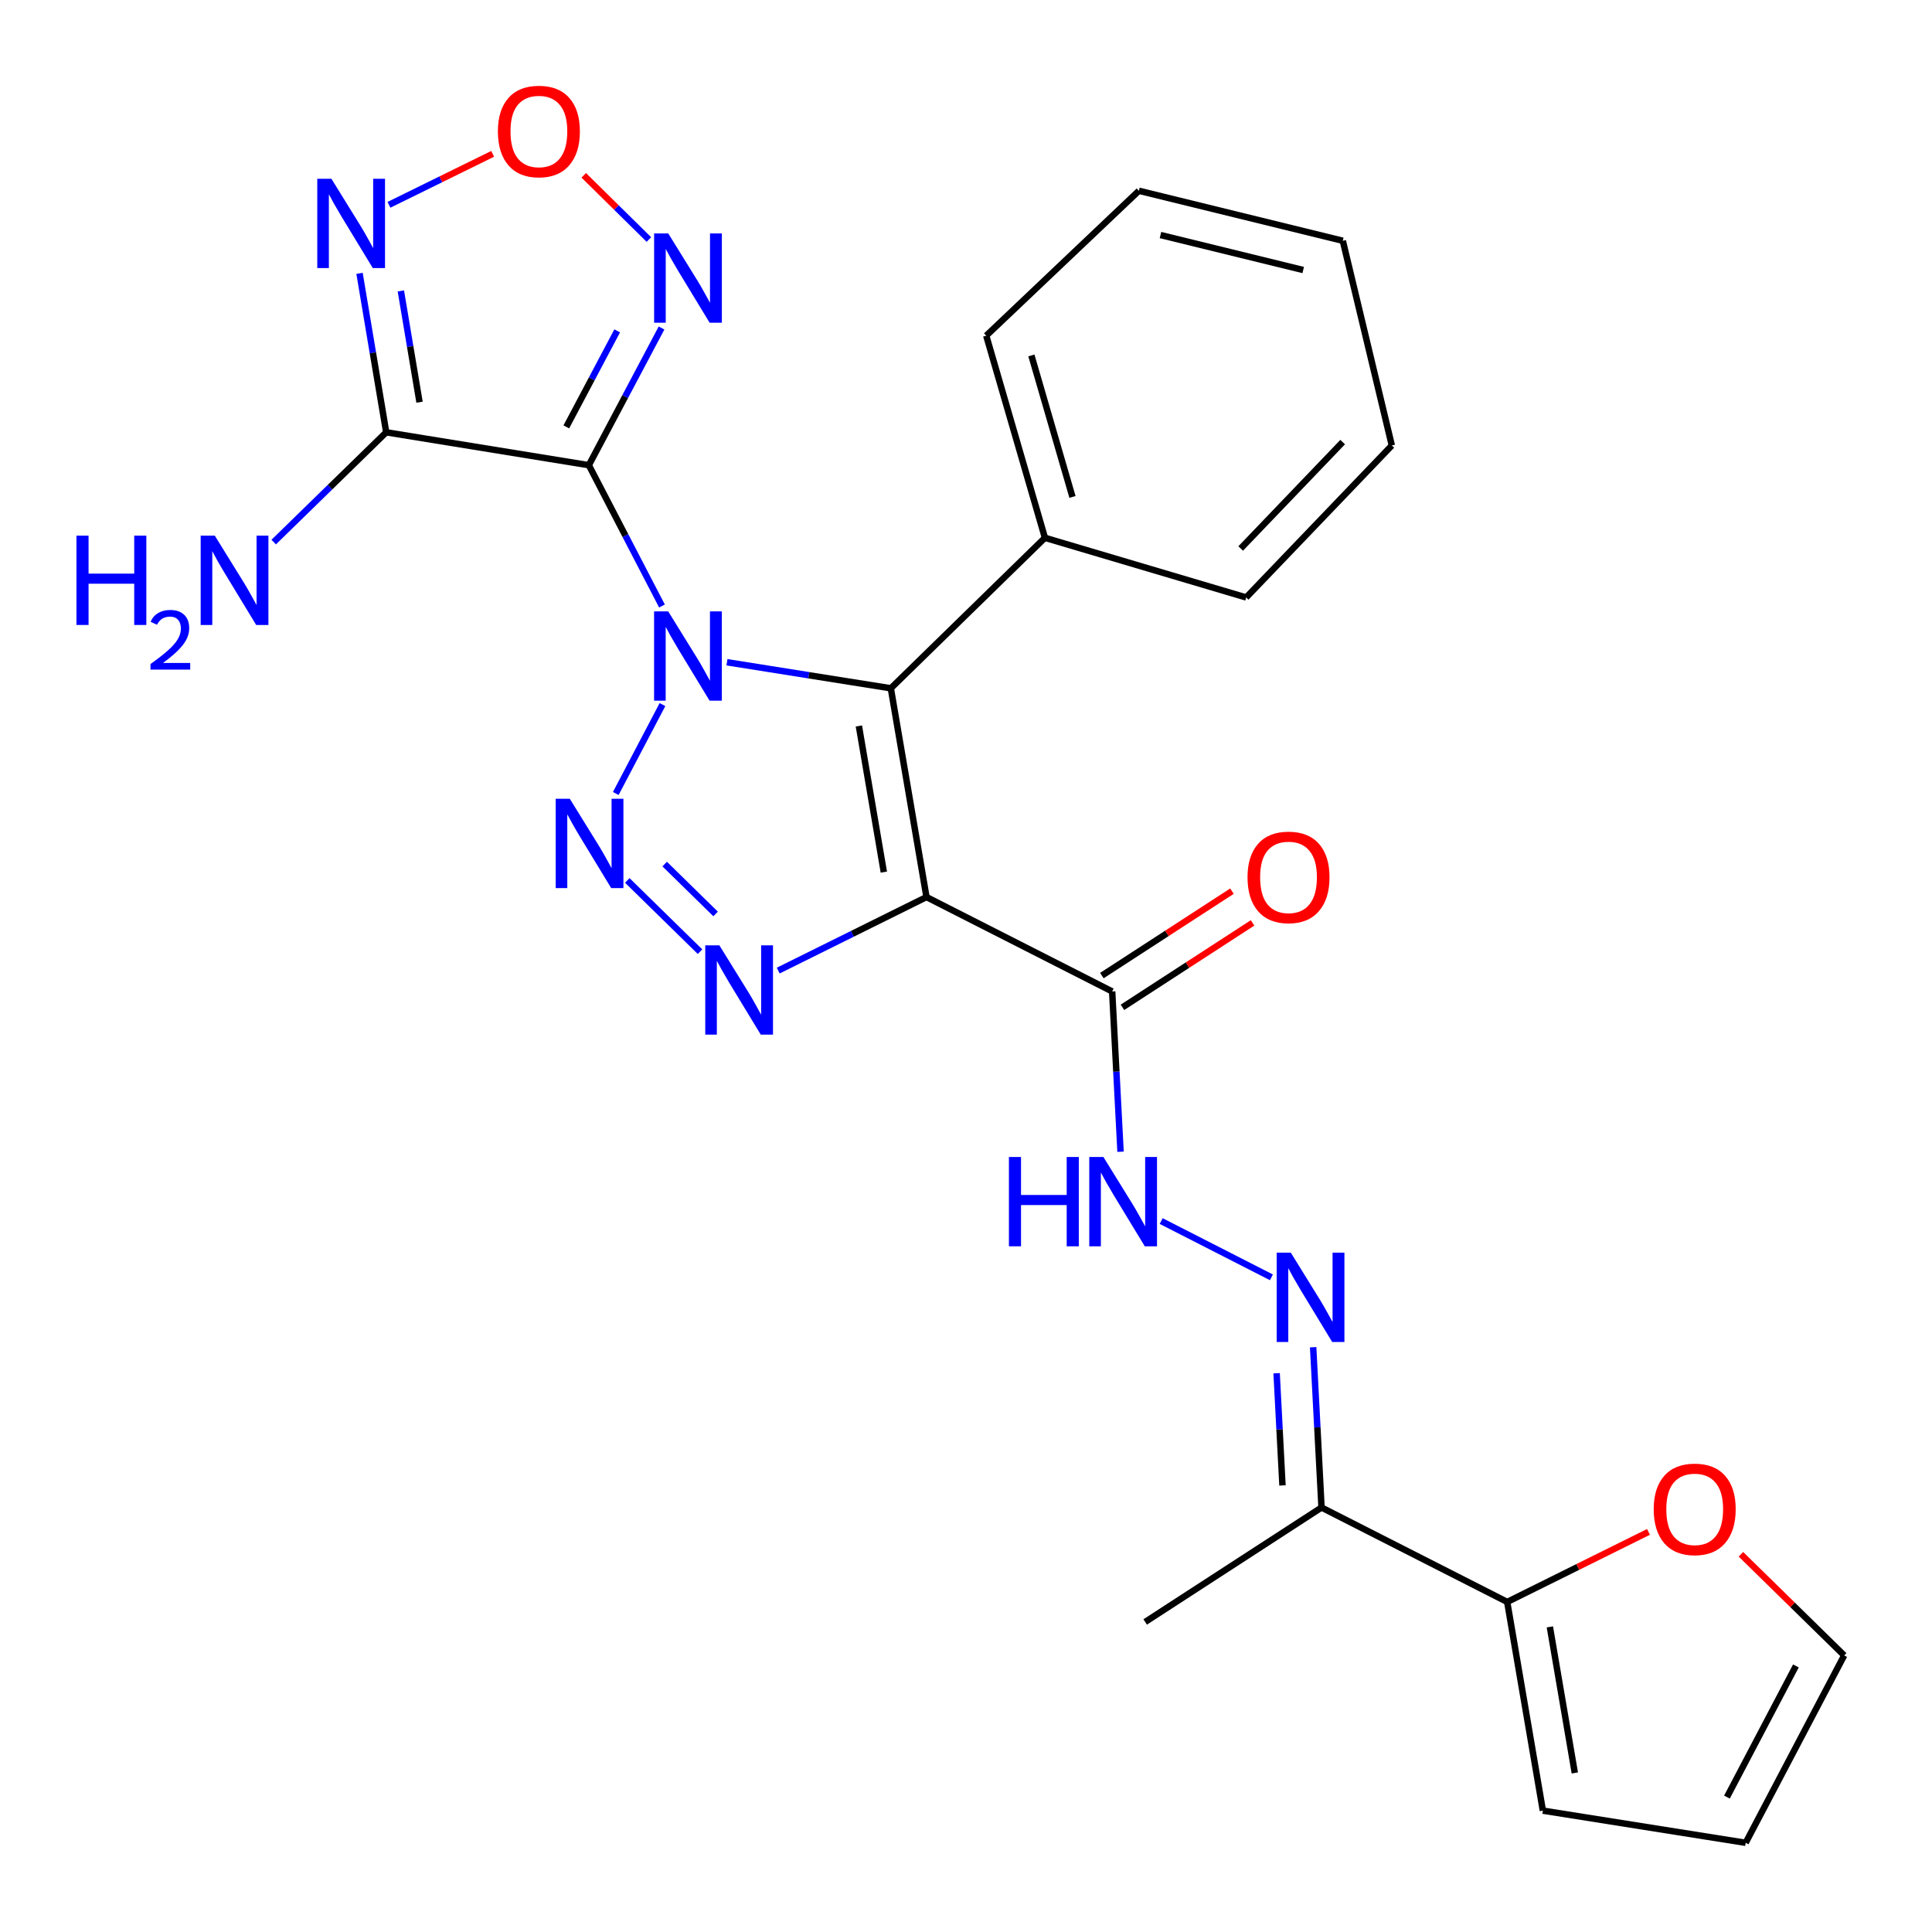 <?xml version='1.0' encoding='iso-8859-1'?>
<svg version='1.1' baseProfile='full'
              xmlns='http://www.w3.org/2000/svg'
                      xmlns:rdkit='http://www.rdkit.org/xml'
                      xmlns:xlink='http://www.w3.org/1999/xlink'
                  xml:space='preserve'
width='600px' height='600px' viewBox='0 0 600 600'>
<!-- END OF HEADER -->
<rect style='opacity:1.0;fill:#FFFFFF;stroke:none' width='600' height='600' x='0' y='0'> </rect>
<path class='bond-0' d='M 355.645,503.715 L 410.412,468.17' style='fill:none;fill-rule:evenodd;stroke:#000000;stroke-width:2.0px;stroke-linecap:butt;stroke-linejoin:miter;stroke-opacity:1' />
<path class='bond-1' d='M 410.412,468.17 L 409.113,443.282' style='fill:none;fill-rule:evenodd;stroke:#000000;stroke-width:2.0px;stroke-linecap:butt;stroke-linejoin:miter;stroke-opacity:1' />
<path class='bond-1' d='M 409.113,443.282 L 407.813,418.394' style='fill:none;fill-rule:evenodd;stroke:#0000FF;stroke-width:2.0px;stroke-linecap:butt;stroke-linejoin:miter;stroke-opacity:1' />
<path class='bond-1' d='M 398.286,461.317 L 397.376,443.895' style='fill:none;fill-rule:evenodd;stroke:#000000;stroke-width:2.0px;stroke-linecap:butt;stroke-linejoin:miter;stroke-opacity:1' />
<path class='bond-1' d='M 397.376,443.895 L 396.466,426.473' style='fill:none;fill-rule:evenodd;stroke:#0000FF;stroke-width:2.0px;stroke-linecap:butt;stroke-linejoin:miter;stroke-opacity:1' />
<path class='bond-22' d='M 410.412,468.17 L 468.078,497.499' style='fill:none;fill-rule:evenodd;stroke:#000000;stroke-width:2.0px;stroke-linecap:butt;stroke-linejoin:miter;stroke-opacity:1' />
<path class='bond-2' d='M 394.852,396.689 L 360.614,379.213' style='fill:none;fill-rule:evenodd;stroke:#0000FF;stroke-width:2.0px;stroke-linecap:butt;stroke-linejoin:miter;stroke-opacity:1' />
<path class='bond-3' d='M 347.993,357.682 L 346.694,332.794' style='fill:none;fill-rule:evenodd;stroke:#0000FF;stroke-width:2.0px;stroke-linecap:butt;stroke-linejoin:miter;stroke-opacity:1' />
<path class='bond-3' d='M 346.694,332.794 L 345.394,307.905' style='fill:none;fill-rule:evenodd;stroke:#000000;stroke-width:2.0px;stroke-linecap:butt;stroke-linejoin:miter;stroke-opacity:1' />
<path class='bond-4' d='M 348.594,312.834 L 368.795,299.723' style='fill:none;fill-rule:evenodd;stroke:#000000;stroke-width:2.0px;stroke-linecap:butt;stroke-linejoin:miter;stroke-opacity:1' />
<path class='bond-4' d='M 368.795,299.723 L 388.996,286.612' style='fill:none;fill-rule:evenodd;stroke:#FF0000;stroke-width:2.0px;stroke-linecap:butt;stroke-linejoin:miter;stroke-opacity:1' />
<path class='bond-4' d='M 342.195,302.976 L 362.397,289.865' style='fill:none;fill-rule:evenodd;stroke:#000000;stroke-width:2.0px;stroke-linecap:butt;stroke-linejoin:miter;stroke-opacity:1' />
<path class='bond-4' d='M 362.397,289.865 L 382.598,276.754' style='fill:none;fill-rule:evenodd;stroke:#FF0000;stroke-width:2.0px;stroke-linecap:butt;stroke-linejoin:miter;stroke-opacity:1' />
<path class='bond-5' d='M 345.394,307.905 L 287.729,278.589' style='fill:none;fill-rule:evenodd;stroke:#000000;stroke-width:2.0px;stroke-linecap:butt;stroke-linejoin:miter;stroke-opacity:1' />
<path class='bond-6' d='M 287.729,278.589 L 264.706,290.008' style='fill:none;fill-rule:evenodd;stroke:#000000;stroke-width:2.0px;stroke-linecap:butt;stroke-linejoin:miter;stroke-opacity:1' />
<path class='bond-6' d='M 264.706,290.008 L 241.683,301.426' style='fill:none;fill-rule:evenodd;stroke:#0000FF;stroke-width:2.0px;stroke-linecap:butt;stroke-linejoin:miter;stroke-opacity:1' />
<path class='bond-27' d='M 287.729,278.589 L 276.655,213.755' style='fill:none;fill-rule:evenodd;stroke:#000000;stroke-width:2.0px;stroke-linecap:butt;stroke-linejoin:miter;stroke-opacity:1' />
<path class='bond-27' d='M 274.483,270.843 L 266.732,225.458' style='fill:none;fill-rule:evenodd;stroke:#000000;stroke-width:2.0px;stroke-linecap:butt;stroke-linejoin:miter;stroke-opacity:1' />
<path class='bond-7' d='M 217.397,295.55 L 194.811,273.422' style='fill:none;fill-rule:evenodd;stroke:#0000FF;stroke-width:2.0px;stroke-linecap:butt;stroke-linejoin:miter;stroke-opacity:1' />
<path class='bond-7' d='M 222.234,283.836 L 206.424,268.346' style='fill:none;fill-rule:evenodd;stroke:#0000FF;stroke-width:2.0px;stroke-linecap:butt;stroke-linejoin:miter;stroke-opacity:1' />
<path class='bond-8' d='M 191.236,246.429 L 205.735,218.812' style='fill:none;fill-rule:evenodd;stroke:#0000FF;stroke-width:2.0px;stroke-linecap:butt;stroke-linejoin:miter;stroke-opacity:1' />
<path class='bond-9' d='M 205.58,188.201 L 194.225,166.334' style='fill:none;fill-rule:evenodd;stroke:#0000FF;stroke-width:2.0px;stroke-linecap:butt;stroke-linejoin:miter;stroke-opacity:1' />
<path class='bond-9' d='M 194.225,166.334 L 182.87,144.467' style='fill:none;fill-rule:evenodd;stroke:#000000;stroke-width:2.0px;stroke-linecap:butt;stroke-linejoin:miter;stroke-opacity:1' />
<path class='bond-15' d='M 225.762,205.664 L 251.209,209.709' style='fill:none;fill-rule:evenodd;stroke:#0000FF;stroke-width:2.0px;stroke-linecap:butt;stroke-linejoin:miter;stroke-opacity:1' />
<path class='bond-15' d='M 251.209,209.709 L 276.655,213.755' style='fill:none;fill-rule:evenodd;stroke:#000000;stroke-width:2.0px;stroke-linecap:butt;stroke-linejoin:miter;stroke-opacity:1' />
<path class='bond-10' d='M 182.87,144.467 L 194.156,123.168' style='fill:none;fill-rule:evenodd;stroke:#000000;stroke-width:2.0px;stroke-linecap:butt;stroke-linejoin:miter;stroke-opacity:1' />
<path class='bond-10' d='M 194.156,123.168 L 205.442,101.869' style='fill:none;fill-rule:evenodd;stroke:#0000FF;stroke-width:2.0px;stroke-linecap:butt;stroke-linejoin:miter;stroke-opacity:1' />
<path class='bond-10' d='M 175.871,132.575 L 183.772,117.665' style='fill:none;fill-rule:evenodd;stroke:#000000;stroke-width:2.0px;stroke-linecap:butt;stroke-linejoin:miter;stroke-opacity:1' />
<path class='bond-10' d='M 183.772,117.665 L 191.672,102.756' style='fill:none;fill-rule:evenodd;stroke:#0000FF;stroke-width:2.0px;stroke-linecap:butt;stroke-linejoin:miter;stroke-opacity:1' />
<path class='bond-30' d='M 182.87,144.467 L 119.942,134.255' style='fill:none;fill-rule:evenodd;stroke:#000000;stroke-width:2.0px;stroke-linecap:butt;stroke-linejoin:miter;stroke-opacity:1' />
<path class='bond-11' d='M 201.518,74.388 L 191.403,64.418' style='fill:none;fill-rule:evenodd;stroke:#0000FF;stroke-width:2.0px;stroke-linecap:butt;stroke-linejoin:miter;stroke-opacity:1' />
<path class='bond-11' d='M 191.403,64.418 L 181.288,54.449' style='fill:none;fill-rule:evenodd;stroke:#FF0000;stroke-width:2.0px;stroke-linecap:butt;stroke-linejoin:miter;stroke-opacity:1' />
<path class='bond-12' d='M 153.001,47.776 L 136.897,55.692' style='fill:none;fill-rule:evenodd;stroke:#FF0000;stroke-width:2.0px;stroke-linecap:butt;stroke-linejoin:miter;stroke-opacity:1' />
<path class='bond-12' d='M 136.897,55.692 L 120.794,63.609' style='fill:none;fill-rule:evenodd;stroke:#0000FF;stroke-width:2.0px;stroke-linecap:butt;stroke-linejoin:miter;stroke-opacity:1' />
<path class='bond-13' d='M 111.656,84.894 L 115.799,109.575' style='fill:none;fill-rule:evenodd;stroke:#0000FF;stroke-width:2.0px;stroke-linecap:butt;stroke-linejoin:miter;stroke-opacity:1' />
<path class='bond-13' d='M 115.799,109.575 L 119.942,134.255' style='fill:none;fill-rule:evenodd;stroke:#000000;stroke-width:2.0px;stroke-linecap:butt;stroke-linejoin:miter;stroke-opacity:1' />
<path class='bond-13' d='M 124.489,90.352 L 127.389,107.629' style='fill:none;fill-rule:evenodd;stroke:#0000FF;stroke-width:2.0px;stroke-linecap:butt;stroke-linejoin:miter;stroke-opacity:1' />
<path class='bond-13' d='M 127.389,107.629 L 130.289,124.905' style='fill:none;fill-rule:evenodd;stroke:#000000;stroke-width:2.0px;stroke-linecap:butt;stroke-linejoin:miter;stroke-opacity:1' />
<path class='bond-14' d='M 119.942,134.255 L 102.473,151.303' style='fill:none;fill-rule:evenodd;stroke:#000000;stroke-width:2.0px;stroke-linecap:butt;stroke-linejoin:miter;stroke-opacity:1' />
<path class='bond-14' d='M 102.473,151.303 L 85.004,168.35' style='fill:none;fill-rule:evenodd;stroke:#0000FF;stroke-width:2.0px;stroke-linecap:butt;stroke-linejoin:miter;stroke-opacity:1' />
<path class='bond-16' d='M 276.655,213.755 L 324.514,167.019' style='fill:none;fill-rule:evenodd;stroke:#000000;stroke-width:2.0px;stroke-linecap:butt;stroke-linejoin:miter;stroke-opacity:1' />
<path class='bond-17' d='M 324.514,167.019 L 306.285,104.247' style='fill:none;fill-rule:evenodd;stroke:#000000;stroke-width:2.0px;stroke-linecap:butt;stroke-linejoin:miter;stroke-opacity:1' />
<path class='bond-17' d='M 333.066,154.325 L 320.305,110.385' style='fill:none;fill-rule:evenodd;stroke:#000000;stroke-width:2.0px;stroke-linecap:butt;stroke-linejoin:miter;stroke-opacity:1' />
<path class='bond-28' d='M 324.514,167.019 L 387.011,185.549' style='fill:none;fill-rule:evenodd;stroke:#000000;stroke-width:2.0px;stroke-linecap:butt;stroke-linejoin:miter;stroke-opacity:1' />
<path class='bond-18' d='M 306.285,104.247 L 353.7,59.248' style='fill:none;fill-rule:evenodd;stroke:#000000;stroke-width:2.0px;stroke-linecap:butt;stroke-linejoin:miter;stroke-opacity:1' />
<path class='bond-19' d='M 353.7,59.248 L 417.02,74.775' style='fill:none;fill-rule:evenodd;stroke:#000000;stroke-width:2.0px;stroke-linecap:butt;stroke-linejoin:miter;stroke-opacity:1' />
<path class='bond-19' d='M 360.399,72.992 L 404.723,83.86' style='fill:none;fill-rule:evenodd;stroke:#000000;stroke-width:2.0px;stroke-linecap:butt;stroke-linejoin:miter;stroke-opacity:1' />
<path class='bond-20' d='M 417.02,74.775 L 432.246,138.343' style='fill:none;fill-rule:evenodd;stroke:#000000;stroke-width:2.0px;stroke-linecap:butt;stroke-linejoin:miter;stroke-opacity:1' />
<path class='bond-21' d='M 432.246,138.343 L 387.011,185.549' style='fill:none;fill-rule:evenodd;stroke:#000000;stroke-width:2.0px;stroke-linecap:butt;stroke-linejoin:miter;stroke-opacity:1' />
<path class='bond-21' d='M 416.975,137.292 L 385.311,170.336' style='fill:none;fill-rule:evenodd;stroke:#000000;stroke-width:2.0px;stroke-linecap:butt;stroke-linejoin:miter;stroke-opacity:1' />
<path class='bond-23' d='M 468.078,497.499 L 479.151,562.308' style='fill:none;fill-rule:evenodd;stroke:#000000;stroke-width:2.0px;stroke-linecap:butt;stroke-linejoin:miter;stroke-opacity:1' />
<path class='bond-23' d='M 481.323,505.241 L 489.075,550.607' style='fill:none;fill-rule:evenodd;stroke:#000000;stroke-width:2.0px;stroke-linecap:butt;stroke-linejoin:miter;stroke-opacity:1' />
<path class='bond-29' d='M 468.078,497.499 L 490.013,486.623' style='fill:none;fill-rule:evenodd;stroke:#000000;stroke-width:2.0px;stroke-linecap:butt;stroke-linejoin:miter;stroke-opacity:1' />
<path class='bond-29' d='M 490.013,486.623 L 511.948,475.746' style='fill:none;fill-rule:evenodd;stroke:#FF0000;stroke-width:2.0px;stroke-linecap:butt;stroke-linejoin:miter;stroke-opacity:1' />
<path class='bond-24' d='M 479.151,562.308 L 542.132,572.298' style='fill:none;fill-rule:evenodd;stroke:#000000;stroke-width:2.0px;stroke-linecap:butt;stroke-linejoin:miter;stroke-opacity:1' />
<path class='bond-25' d='M 542.132,572.298 L 572.727,514.11' style='fill:none;fill-rule:evenodd;stroke:#000000;stroke-width:2.0px;stroke-linecap:butt;stroke-linejoin:miter;stroke-opacity:1' />
<path class='bond-25' d='M 536.319,558.1 L 557.736,517.368' style='fill:none;fill-rule:evenodd;stroke:#000000;stroke-width:2.0px;stroke-linecap:butt;stroke-linejoin:miter;stroke-opacity:1' />
<path class='bond-26' d='M 572.727,514.11 L 556.694,498.402' style='fill:none;fill-rule:evenodd;stroke:#000000;stroke-width:2.0px;stroke-linecap:butt;stroke-linejoin:miter;stroke-opacity:1' />
<path class='bond-26' d='M 556.694,498.402 L 540.661,482.693' style='fill:none;fill-rule:evenodd;stroke:#FF0000;stroke-width:2.0px;stroke-linecap:butt;stroke-linejoin:miter;stroke-opacity:1' />
<path  class='atom-2' d='M 400.873 389.024
L 409.961 403.714
Q 410.862 405.164, 412.312 407.789
Q 413.761 410.413, 413.84 410.57
L 413.84 389.024
L 417.522 389.024
L 417.522 416.76
L 413.722 416.76
L 403.968 400.698
Q 402.832 398.818, 401.617 396.663
Q 400.442 394.508, 400.089 393.842
L 400.089 416.76
L 396.485 416.76
L 396.485 389.024
L 400.873 389.024
' fill='#0000FF'/>
<path  class='atom-3' d='M 313.33 359.316
L 317.09 359.316
L 317.09 371.108
L 331.272 371.108
L 331.272 359.316
L 335.033 359.316
L 335.033 387.052
L 331.272 387.052
L 331.272 374.242
L 317.09 374.242
L 317.09 387.052
L 313.33 387.052
L 313.33 359.316
' fill='#0000FF'/>
<path  class='atom-3' d='M 342.672 359.316
L 351.76 374.007
Q 352.661 375.456, 354.111 378.081
Q 355.56 380.706, 355.639 380.862
L 355.639 359.316
L 359.321 359.316
L 359.321 387.052
L 355.521 387.052
L 345.767 370.99
Q 344.631 369.11, 343.416 366.955
Q 342.241 364.801, 341.888 364.135
L 341.888 387.052
L 338.284 387.052
L 338.284 359.316
L 342.672 359.316
' fill='#0000FF'/>
<path  class='atom-5' d='M 387.429 272.439
Q 387.429 265.779, 390.72 262.057
Q 394.011 258.336, 400.161 258.336
Q 406.312 258.336, 409.602 262.057
Q 412.893 265.779, 412.893 272.439
Q 412.893 279.177, 409.563 283.016
Q 406.233 286.816, 400.161 286.816
Q 394.05 286.816, 390.72 283.016
Q 387.429 279.216, 387.429 272.439
M 400.161 283.682
Q 404.392 283.682, 406.664 280.861
Q 408.976 278.002, 408.976 272.439
Q 408.976 266.993, 406.664 264.251
Q 404.392 261.47, 400.161 261.47
Q 395.93 261.47, 393.619 264.212
Q 391.347 266.954, 391.347 272.439
Q 391.347 278.041, 393.619 280.861
Q 395.93 283.682, 400.161 283.682
' fill='#FF0000'/>
<path  class='atom-7' d='M 223.41 293.58
L 232.498 308.271
Q 233.4 309.72, 234.849 312.345
Q 236.298 314.97, 236.377 315.127
L 236.377 293.58
L 240.059 293.58
L 240.059 321.316
L 236.259 321.316
L 226.505 305.254
Q 225.369 303.374, 224.154 301.219
Q 222.979 299.065, 222.626 298.399
L 222.626 321.316
L 219.022 321.316
L 219.022 293.58
L 223.41 293.58
' fill='#0000FF'/>
<path  class='atom-8' d='M 176.961 248.072
L 186.05 262.763
Q 186.951 264.212, 188.4 266.837
Q 189.85 269.461, 189.928 269.618
L 189.928 248.072
L 193.611 248.072
L 193.611 275.808
L 189.811 275.808
L 180.056 259.746
Q 178.92 257.866, 177.706 255.711
Q 176.53 253.556, 176.178 252.89
L 176.178 275.808
L 172.574 275.808
L 172.574 248.072
L 176.961 248.072
' fill='#0000FF'/>
<path  class='atom-9' d='M 207.518 189.871
L 216.606 204.561
Q 217.507 206.011, 218.957 208.636
Q 220.406 211.26, 220.485 211.417
L 220.485 189.871
L 224.167 189.871
L 224.167 217.607
L 220.367 217.607
L 210.613 201.545
Q 209.477 199.665, 208.262 197.51
Q 207.087 195.355, 206.734 194.689
L 206.734 217.607
L 203.13 217.607
L 203.13 189.871
L 207.518 189.871
' fill='#0000FF'/>
<path  class='atom-11' d='M 207.531 72.489
L 216.62 87.18
Q 217.521 88.629, 218.97 91.254
Q 220.42 93.879, 220.498 94.036
L 220.498 72.489
L 224.18 72.489
L 224.18 100.225
L 220.38 100.225
L 210.626 84.163
Q 209.49 82.283, 208.275 80.129
Q 207.1 77.974, 206.747 77.308
L 206.747 100.225
L 203.143 100.225
L 203.143 72.489
L 207.531 72.489
' fill='#0000FF'/>
<path  class='atom-12' d='M 154.625 40.797
Q 154.625 34.137, 157.916 30.415
Q 161.206 26.694, 167.357 26.694
Q 173.507 26.694, 176.798 30.415
Q 180.089 34.137, 180.089 40.797
Q 180.089 47.535, 176.759 51.374
Q 173.429 55.174, 167.357 55.174
Q 161.246 55.174, 157.916 51.374
Q 154.625 47.574, 154.625 40.797
M 167.357 52.04
Q 171.588 52.04, 173.86 49.219
Q 176.171 46.36, 176.171 40.797
Q 176.171 35.351, 173.86 32.609
Q 171.588 29.828, 167.357 29.828
Q 163.126 29.828, 160.815 32.57
Q 158.543 35.312, 158.543 40.797
Q 158.543 46.399, 160.815 49.219
Q 163.126 52.04, 167.357 52.04
' fill='#FF0000'/>
<path  class='atom-13' d='M 102.92 55.514
L 112.009 70.204
Q 112.91 71.654, 114.36 74.278
Q 115.809 76.903, 115.887 77.06
L 115.887 55.514
L 119.57 55.514
L 119.57 83.249
L 115.77 83.249
L 106.015 67.188
Q 104.879 65.307, 103.665 63.153
Q 102.49 60.998, 102.137 60.332
L 102.137 83.249
L 98.533 83.249
L 98.533 55.514
L 102.92 55.514
' fill='#0000FF'/>
<path  class='atom-15' d='M 23.742 166.353
L 27.503 166.353
L 27.503 178.144
L 41.684 178.144
L 41.684 166.353
L 45.445 166.353
L 45.445 194.089
L 41.684 194.089
L 41.684 181.278
L 27.503 181.278
L 27.503 194.089
L 23.742 194.089
L 23.742 166.353
' fill='#0000FF'/>
<path  class='atom-15' d='M 46.789 193.116
Q 47.461 191.383, 49.065 190.427
Q 50.667 189.444, 52.891 189.444
Q 55.658 189.444, 57.209 190.944
Q 58.76 192.443, 58.76 195.106
Q 58.76 197.821, 56.743 200.355
Q 54.753 202.889, 50.616 205.888
L 59.071 205.888
L 59.071 207.957
L 46.737 207.957
L 46.737 206.224
Q 50.15 203.794, 52.167 201.984
Q 54.21 200.174, 55.192 198.545
Q 56.175 196.916, 56.175 195.236
Q 56.175 193.478, 55.296 192.495
Q 54.417 191.513, 52.891 191.513
Q 51.417 191.513, 50.435 192.107
Q 49.452 192.702, 48.754 194.021
L 46.789 193.116
' fill='#0000FF'/>
<path  class='atom-15' d='M 66.71 166.353
L 75.798 181.043
Q 76.699 182.493, 78.149 185.118
Q 79.598 187.742, 79.677 187.899
L 79.677 166.353
L 83.359 166.353
L 83.359 194.089
L 79.559 194.089
L 69.805 178.027
Q 68.668 176.147, 67.454 173.992
Q 66.279 171.837, 65.926 171.171
L 65.926 194.089
L 62.322 194.089
L 62.322 166.353
L 66.71 166.353
' fill='#0000FF'/>
<path  class='atom-27' d='M 513.573 468.706
Q 513.573 462.046, 516.864 458.324
Q 520.154 454.603, 526.305 454.603
Q 532.455 454.603, 535.746 458.324
Q 539.037 462.046, 539.037 468.706
Q 539.037 475.444, 535.707 479.283
Q 532.377 483.083, 526.305 483.083
Q 520.194 483.083, 516.864 479.283
Q 513.573 475.483, 513.573 468.706
M 526.305 479.949
Q 530.536 479.949, 532.808 477.128
Q 535.119 474.269, 535.119 468.706
Q 535.119 463.26, 532.808 460.518
Q 530.536 457.737, 526.305 457.737
Q 522.074 457.737, 519.763 460.479
Q 517.49 463.221, 517.49 468.706
Q 517.49 474.308, 519.763 477.128
Q 522.074 479.949, 526.305 479.949
' fill='#FF0000'/>
</svg>
